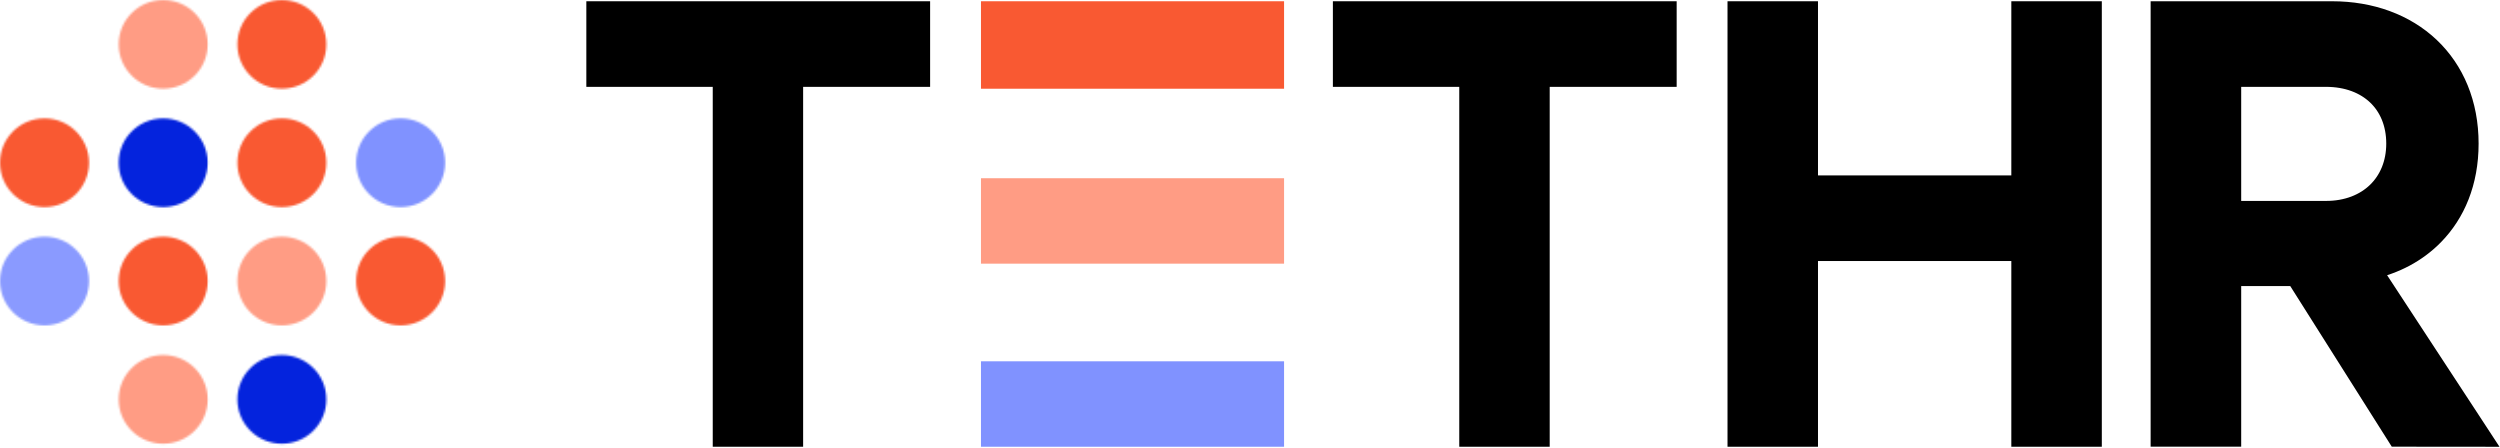 <svg width="1229" height="220" viewBox="0 0 1229 220" fill="none" xmlns="http://www.w3.org/2000/svg">
<mask id="mask0_55_124" style="mask-type:luminance" maskUnits="userSpaceOnUse" x="58" y="0" width="45" height="44">
<path d="M80.224 43.611C92.306 43.611 102.101 33.848 102.101 21.805C102.101 9.763 92.306 0 80.224 0C68.142 0 58.348 9.763 58.348 21.805C58.348 33.848 68.142 43.611 80.224 43.611Z" fill="white"/>
</mask>
<g mask="url(#mask0_55_124)">
<mask id="mask1_55_124" style="mask-type:luminance" maskUnits="userSpaceOnUse" x="-1210" y="-868" width="3941" height="2728">
<path d="M2730.08 -867.062H-1209.12V1859.57H2730.08V-867.062Z" fill="white"/>
</mask>
<g mask="url(#mask1_55_124)">
<path d="M115.771 -13.625H44.649V57.264H115.771V-13.625Z" fill="#FF9C84"/>
</g>
</g>
<mask id="mask2_55_124" style="mask-type:luminance" maskUnits="userSpaceOnUse" x="116" y="0" width="45" height="44">
<path d="M138.572 43.611C150.654 43.611 160.449 33.848 160.449 21.805C160.449 9.763 150.654 0 138.572 0C126.49 0 116.695 9.763 116.695 21.805C116.695 33.848 126.49 43.611 138.572 43.611Z" fill="white"/>
</mask>
<g mask="url(#mask2_55_124)">
<mask id="mask3_55_124" style="mask-type:luminance" maskUnits="userSpaceOnUse" x="-1210" y="-868" width="3941" height="2728">
<path d="M2730.08 -867.062H-1209.12V1859.57H2730.08V-867.062Z" fill="white"/>
</mask>
<g mask="url(#mask3_55_124)">
<path d="M174.146 -13.625H103.025V57.264H174.146V-13.625Z" fill="#F95932"/>
</g>
</g>
<mask id="mask4_55_124" style="mask-type:luminance" maskUnits="userSpaceOnUse" x="58" y="58" width="45" height="44">
<path d="M80.224 101.797C92.306 101.797 102.101 92.035 102.101 79.992C102.101 67.949 92.306 58.186 80.224 58.186C68.142 58.186 58.348 67.949 58.348 79.992C58.348 92.035 68.142 101.797 80.224 101.797Z" fill="white"/>
</mask>
<g mask="url(#mask4_55_124)">
<mask id="mask5_55_124" style="mask-type:luminance" maskUnits="userSpaceOnUse" x="-1210" y="-868" width="3941" height="2728">
<path d="M2730.08 -867.062H-1209.12V1859.57H2730.08V-867.062Z" fill="white"/>
</mask>
<g mask="url(#mask5_55_124)">
<path d="M115.771 44.533H44.649V115.422H115.771V44.533Z" fill="#0423DD"/>
</g>
</g>
<mask id="mask6_55_124" style="mask-type:luminance" maskUnits="userSpaceOnUse" x="116" y="58" width="45" height="44">
<path d="M138.572 101.797C150.654 101.797 160.449 92.035 160.449 79.992C160.449 67.949 150.654 58.186 138.572 58.186C126.49 58.186 116.695 67.949 116.695 79.992C116.695 92.035 126.49 101.797 138.572 101.797Z" fill="white"/>
</mask>
<g mask="url(#mask6_55_124)">
<mask id="mask7_55_124" style="mask-type:luminance" maskUnits="userSpaceOnUse" x="-1210" y="-868" width="3941" height="2728">
<path d="M2730.08 -867.062H-1209.12V1859.57H2730.08V-867.062Z" fill="white"/>
</mask>
<g mask="url(#mask7_55_124)">
<path d="M174.146 44.533H103.025V115.422H174.146V44.533Z" fill="#F95932"/>
</g>
</g>
<mask id="mask8_55_124" style="mask-type:luminance" maskUnits="userSpaceOnUse" x="58" y="116" width="45" height="44">
<path d="M80.224 159.955C92.306 159.955 102.101 150.192 102.101 138.149C102.101 126.106 92.306 116.344 80.224 116.344C68.142 116.344 58.348 126.106 58.348 138.149C58.348 150.192 68.142 159.955 80.224 159.955Z" fill="white"/>
</mask>
<g mask="url(#mask8_55_124)">
<mask id="mask9_55_124" style="mask-type:luminance" maskUnits="userSpaceOnUse" x="-1210" y="-868" width="3941" height="2728">
<path d="M2730.08 -867.062H-1209.12V1859.57H2730.08V-867.062Z" fill="white"/>
</mask>
<g mask="url(#mask9_55_124)">
<path d="M115.771 102.719H44.649V173.608H115.771V102.719Z" fill="#F95932"/>
</g>
</g>
<mask id="mask10_55_124" style="mask-type:luminance" maskUnits="userSpaceOnUse" x="0" y="58" width="44" height="44">
<path d="M21.877 101.797C33.959 101.797 43.753 92.035 43.753 79.992C43.753 67.949 33.959 58.186 21.877 58.186C9.794 58.186 0 67.949 0 79.992C0 92.035 9.794 101.797 21.877 101.797Z" fill="white"/>
</mask>
<g mask="url(#mask10_55_124)">
<mask id="mask11_55_124" style="mask-type:luminance" maskUnits="userSpaceOnUse" x="-1210" y="-868" width="3941" height="2728">
<path d="M2730.08 -867.062H-1209.12V1859.57H2730.08V-867.062Z" fill="white"/>
</mask>
<g mask="url(#mask11_55_124)">
<path d="M57.423 44.533H-13.698V115.422H57.423V44.533Z" fill="#F95932"/>
</g>
</g>
<mask id="mask12_55_124" style="mask-type:luminance" maskUnits="userSpaceOnUse" x="0" y="116" width="44" height="44">
<path d="M21.877 159.955C33.959 159.955 43.753 150.192 43.753 138.149C43.753 126.106 33.959 116.344 21.877 116.344C9.794 116.344 0 126.106 0 138.149C0 150.192 9.794 159.955 21.877 159.955Z" fill="white"/>
</mask>
<g mask="url(#mask12_55_124)">
<mask id="mask13_55_124" style="mask-type:luminance" maskUnits="userSpaceOnUse" x="-1210" y="-868" width="3941" height="2728">
<path d="M2730.08 -867.062H-1209.12V1859.57H2730.08V-867.062Z" fill="white"/>
</mask>
<g mask="url(#mask13_55_124)">
<path d="M57.423 102.719H-13.698V173.608H57.423V102.719Z" fill="#8A9AFF"/>
</g>
</g>
<mask id="mask14_55_124" style="mask-type:luminance" maskUnits="userSpaceOnUse" x="116" y="116" width="45" height="44">
<path d="M138.572 159.955C150.654 159.955 160.449 150.192 160.449 138.149C160.449 126.106 150.654 116.344 138.572 116.344C126.49 116.344 116.695 126.106 116.695 138.149C116.695 150.192 126.49 159.955 138.572 159.955Z" fill="white"/>
</mask>
<g mask="url(#mask14_55_124)">
<mask id="mask15_55_124" style="mask-type:luminance" maskUnits="userSpaceOnUse" x="-1210" y="-868" width="3941" height="2728">
<path d="M2730.08 -867.062H-1209.12V1859.57H2730.08V-867.062Z" fill="white"/>
</mask>
<g mask="url(#mask15_55_124)">
<path d="M174.146 102.719H103.025V173.608H174.146V102.719Z" fill="#FF9C84"/>
</g>
</g>
<mask id="mask16_55_124" style="mask-type:luminance" maskUnits="userSpaceOnUse" x="175" y="58" width="44" height="44">
<path d="M196.949 101.797C209.031 101.797 218.825 92.035 218.825 79.992C218.825 67.949 209.031 58.186 196.949 58.186C184.866 58.186 175.072 67.949 175.072 79.992C175.072 92.035 184.866 101.797 196.949 101.797Z" fill="white"/>
</mask>
<g mask="url(#mask16_55_124)">
<mask id="mask17_55_124" style="mask-type:luminance" maskUnits="userSpaceOnUse" x="-1210" y="-868" width="3941" height="2728">
<path d="M2730.08 -867.062H-1209.12V1859.57H2730.08V-867.062Z" fill="white"/>
</mask>
<g mask="url(#mask17_55_124)">
<path d="M232.495 44.533H161.374V115.422H232.495V44.533Z" fill="#8092FF"/>
</g>
</g>
<mask id="mask18_55_124" style="mask-type:luminance" maskUnits="userSpaceOnUse" x="175" y="116" width="44" height="44">
<path d="M196.949 159.955C209.031 159.955 218.825 150.192 218.825 138.149C218.825 126.106 209.031 116.344 196.949 116.344C184.866 116.344 175.072 126.106 175.072 138.149C175.072 150.192 184.866 159.955 196.949 159.955Z" fill="white"/>
</mask>
<g mask="url(#mask18_55_124)">
<mask id="mask19_55_124" style="mask-type:luminance" maskUnits="userSpaceOnUse" x="-1210" y="-868" width="3941" height="2728">
<path d="M2730.08 -867.062H-1209.12V1859.57H2730.08V-867.062Z" fill="white"/>
</mask>
<g mask="url(#mask19_55_124)">
<path d="M232.495 102.719H161.374V173.608H232.495V102.719Z" fill="#F95932"/>
</g>
</g>
<mask id="mask20_55_124" style="mask-type:luminance" maskUnits="userSpaceOnUse" x="58" y="174" width="45" height="45">
<path d="M80.224 218.141C92.306 218.141 102.101 208.378 102.101 196.336C102.101 184.293 92.306 174.53 80.224 174.53C68.142 174.53 58.348 184.293 58.348 196.336C58.348 208.378 68.142 218.141 80.224 218.141Z" fill="white"/>
</mask>
<g mask="url(#mask20_55_124)">
<mask id="mask21_55_124" style="mask-type:luminance" maskUnits="userSpaceOnUse" x="-1210" y="-868" width="3941" height="2728">
<path d="M2730.08 -867.062H-1209.12V1859.57H2730.08V-867.062Z" fill="white"/>
</mask>
<g mask="url(#mask21_55_124)">
<path d="M115.771 160.877H44.649V231.766H115.771V160.877Z" fill="#FF9C84"/>
</g>
</g>
<mask id="mask22_55_124" style="mask-type:luminance" maskUnits="userSpaceOnUse" x="116" y="174" width="45" height="45">
<path d="M138.572 218.141C150.654 218.141 160.449 208.378 160.449 196.336C160.449 184.293 150.654 174.53 138.572 174.53C126.49 174.53 116.695 184.293 116.695 196.336C116.695 208.378 126.49 218.141 138.572 218.141Z" fill="white"/>
</mask>
<g mask="url(#mask22_55_124)">
<mask id="mask23_55_124" style="mask-type:luminance" maskUnits="userSpaceOnUse" x="-1210" y="-868" width="3941" height="2728">
<path d="M2730.08 -867.062H-1209.12V1859.57H2730.08V-867.062Z" fill="white"/>
</mask>
<g mask="url(#mask23_55_124)">
<path d="M174.146 160.877H103.025V231.766H174.146V160.877Z" fill="#0423DD"/>
</g>
</g>
<path d="M355.384 209.618V214.618H360.384H384.818H389.818V209.618V37.7H447.246H452.246V32.7V10.618V5.618H447.246H298.246H293.246V10.618V32.7V37.7H298.246H355.384V209.618Z" fill="black" stroke="black" stroke-width="10"/>
<path d="M722.373 209.618V214.618H727.373H751.829H756.829V209.618V37.7H814.246H819.246V32.7V10.618V5.618H814.246H665.246H660.246V10.618V32.7V37.7H665.246H722.373V209.618Z" fill="black" stroke="black" stroke-width="10"/>
<path d="M993.77 209.618V214.618H998.77H1023.25H1028.25V209.618V10.618V5.618H1023.25H998.77H993.77V10.618V91.235H888.722V10.618V5.618H883.722H859.246H854.246V10.618V209.618V214.618H859.246H883.722H888.722V209.618V123.317H993.77V209.618Z" fill="black" stroke="black" stroke-width="10"/>
<path d="M1177.08 212.264L1178.55 214.59L1181.3 214.592L1210.24 214.618L1219.5 214.627L1214.43 206.878L1165.54 132.256C1177.1 129.782 1187.95 124.213 1196.43 115.549C1206.9 104.854 1213.48 89.701 1213.48 70.592C1213.48 51.015 1206.51 34.66 1194.42 23.217C1182.35 11.803 1165.56 5.618 1146.46 5.618H1067.25H1062.25V10.618V209.592V214.592H1067.25H1091.77H1096.77V209.592V135.645H1128.65L1177.08 212.264ZM1143.47 37.697C1154.06 37.697 1162.67 41.129 1168.59 46.761C1174.49 52.372 1178.08 60.493 1178.08 70.592C1178.08 80.523 1174.5 88.738 1168.56 94.477C1162.61 100.227 1154 103.776 1143.45 103.776H1096.77V37.697H1143.47Z" fill="black" stroke="black" stroke-width="10"/>
<path d="M626.246 10.618V5.618H621.246H492.246H487.246V10.618V33.618V38.618H492.246H621.246H626.246V33.618V10.618Z" fill="#F95932" stroke="#F95932" stroke-width="10"/>
<path d="M626.246 97.618V92.618H621.246H492.246H487.246V97.618V119.618V124.618H492.246H621.246H626.246V119.618V97.618Z" fill="#FF9C84" stroke="#FF9C84" stroke-width="10"/>
<path d="M626.246 187.618V182.618H621.246H492.246H487.246V187.618V209.618V214.618H492.246H621.246H626.246V209.618V187.618Z" fill="#8092FF" stroke="#8092FF" stroke-width="10"/>
</svg>
